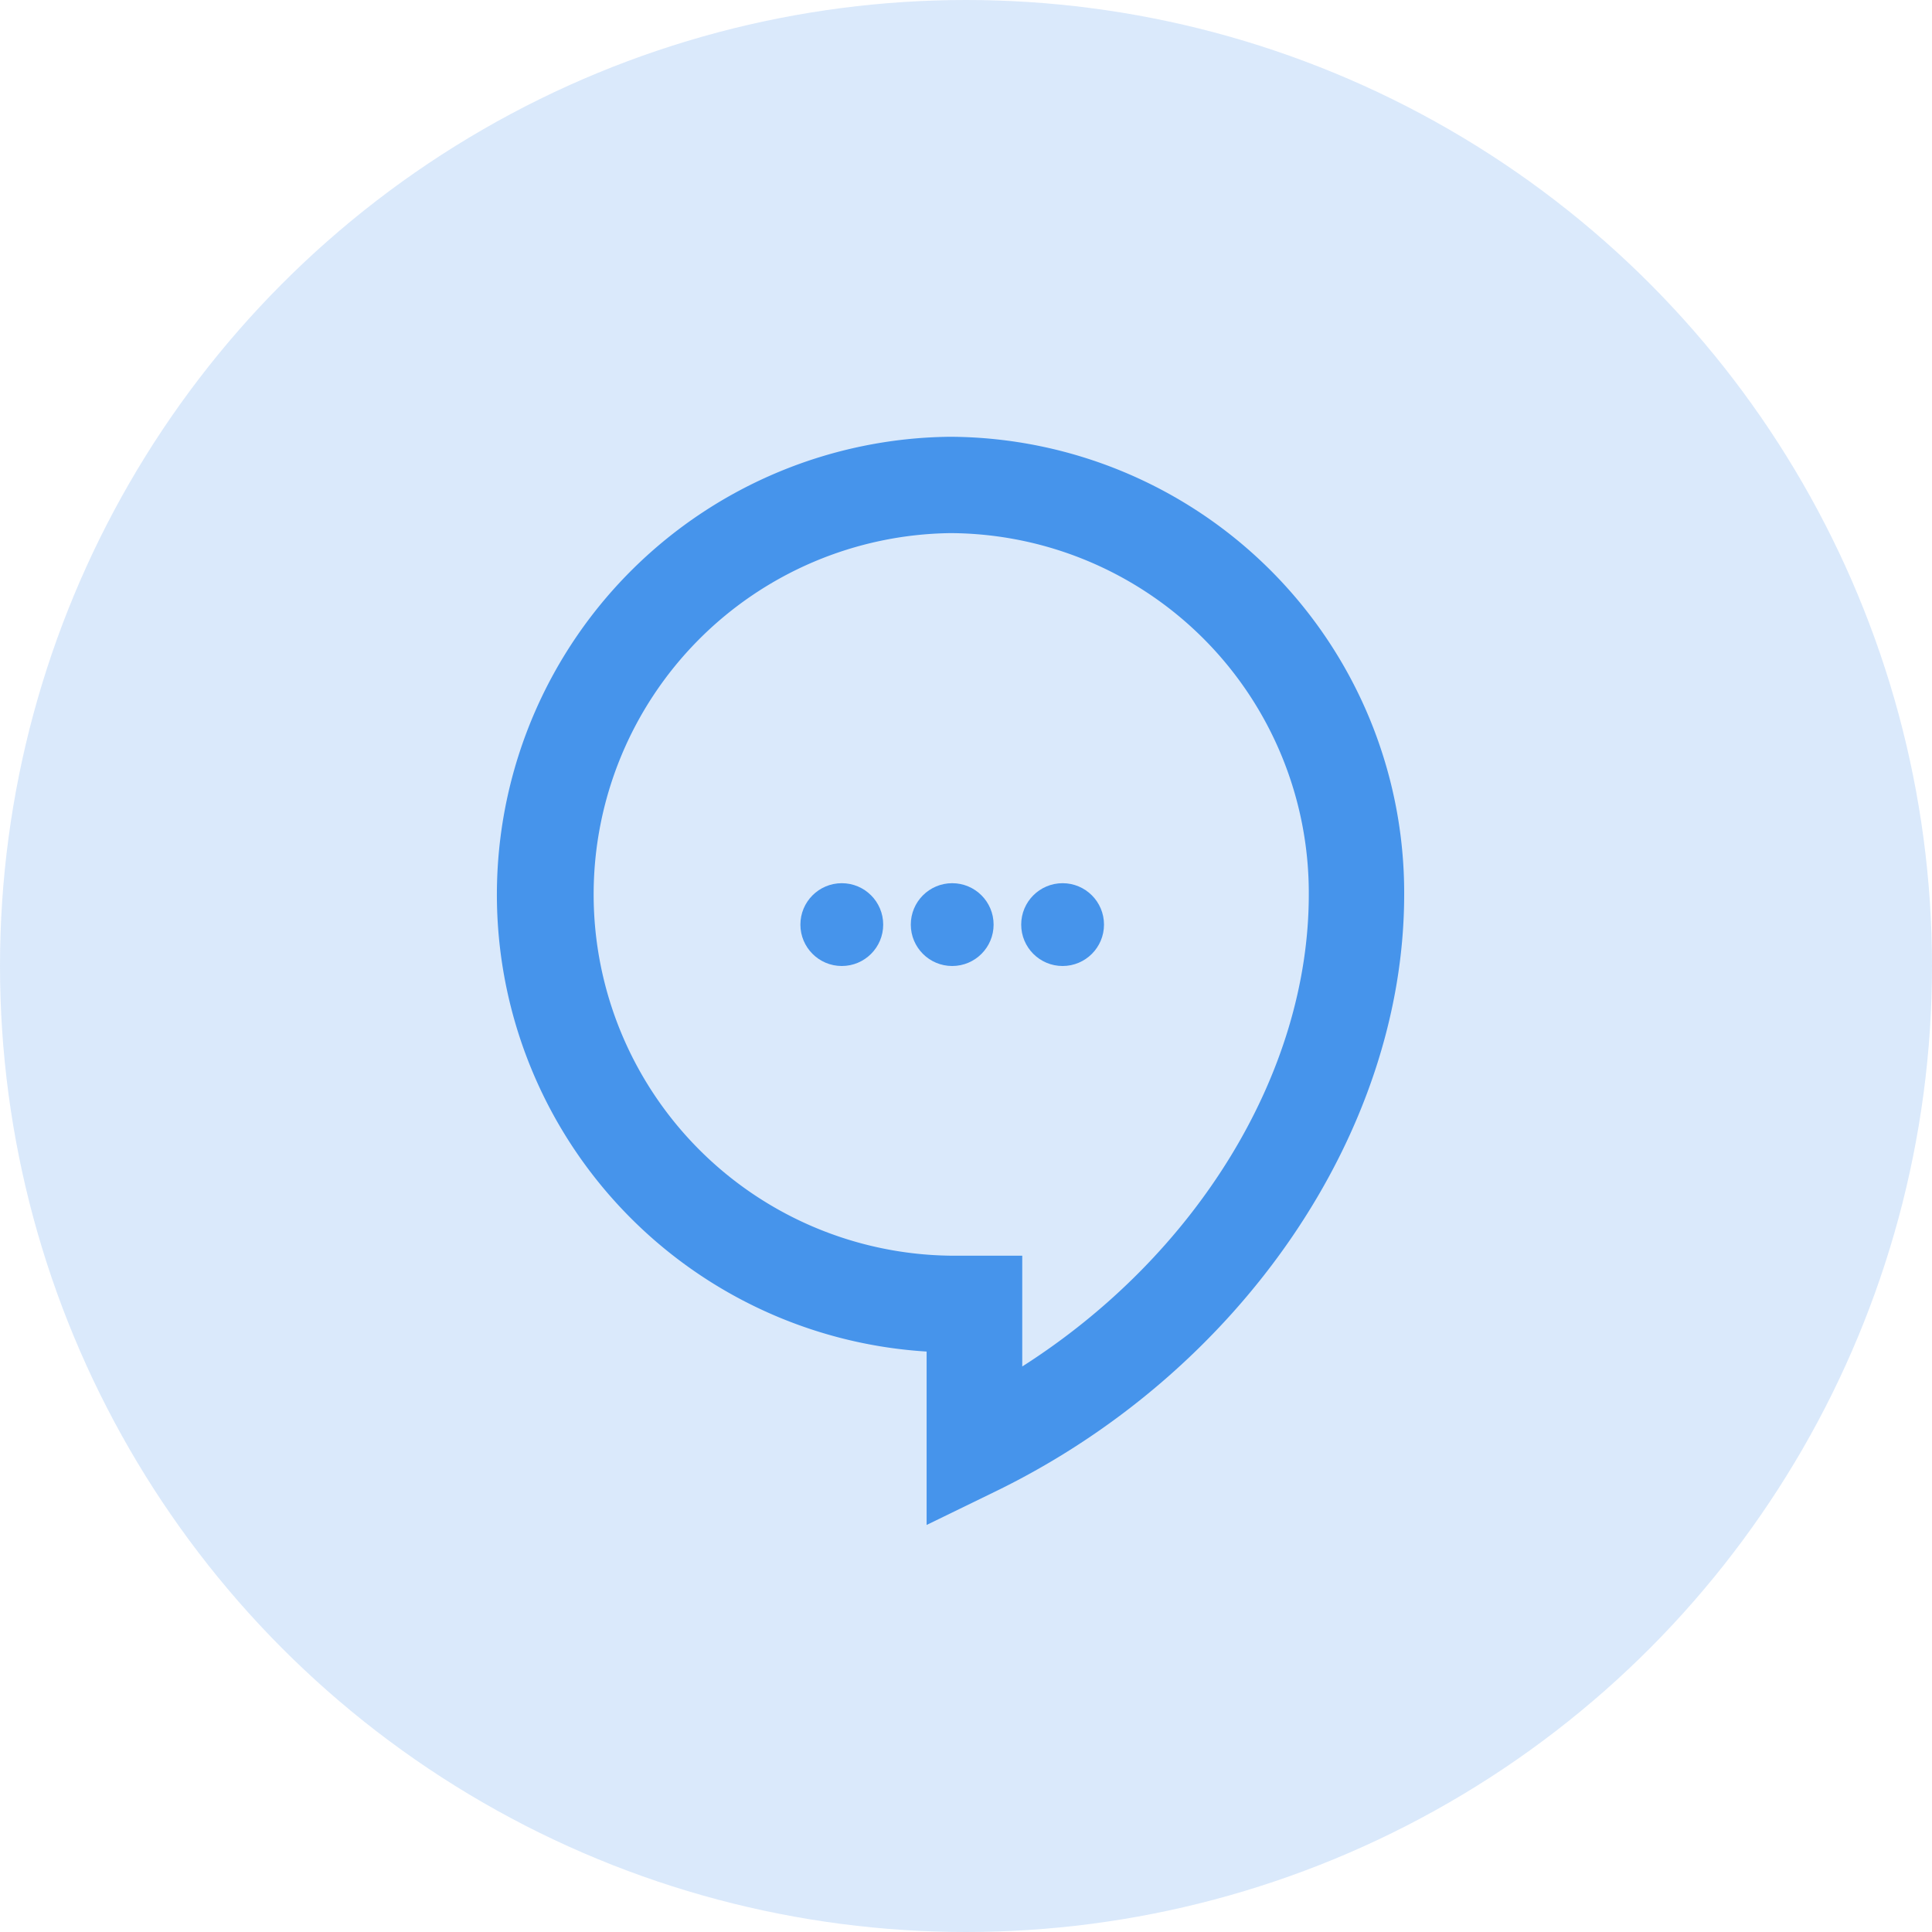 <svg xmlns="http://www.w3.org/2000/svg" width="70" height="70" viewBox="0 0 70 70">
  <g id="Group_137" data-name="Group 137" transform="translate(0.486)">
    <circle id="Ellipse_65" data-name="Ellipse 65" cx="35" cy="35" r="35" transform="translate(-0.486)" fill="rgba(70,148,235,0.2)"/>
    <g id="contact_support_black_24dp" transform="translate(14 14)">
      <path id="Path_1420" data-name="Path 1420" d="M0,0H42V42H0Z" fill="none"/>
      <path id="Path_1421" data-name="Path 1421" d="M17.573,40.427V34.144A16.588,16.588,0,0,1,18.438,1,16.525,16.525,0,0,1,34.876,17.581c0,8.639-5.952,17.331-14.829,21.642Zm.865-35.936a13.091,13.091,0,0,0,0,26.18h2.6v4.014c6.3-4.014,10.382-10.612,10.382-17.1A13.039,13.039,0,0,0,18.438,4.491Z" transform="translate(1.514 0.825)" fill="#4694eb"/>
      <g id="Group_298" data-name="Group 298" transform="translate(2 1)">
        <circle id="Ellipse_125" data-name="Ellipse 125" cx="1.5" cy="1.5" r="1.5" transform="translate(12.514 17)" fill="#4694eb"/>
        <circle id="Ellipse_126" data-name="Ellipse 126" cx="1.5" cy="1.5" r="1.5" transform="translate(16.514 17)" fill="#4694eb"/>
        <circle id="Ellipse_127" data-name="Ellipse 127" cx="1.5" cy="1.5" r="1.5" transform="translate(20.514 17)" fill="#4694eb"/>
      </g>
    </g>
  </g>
</svg>
